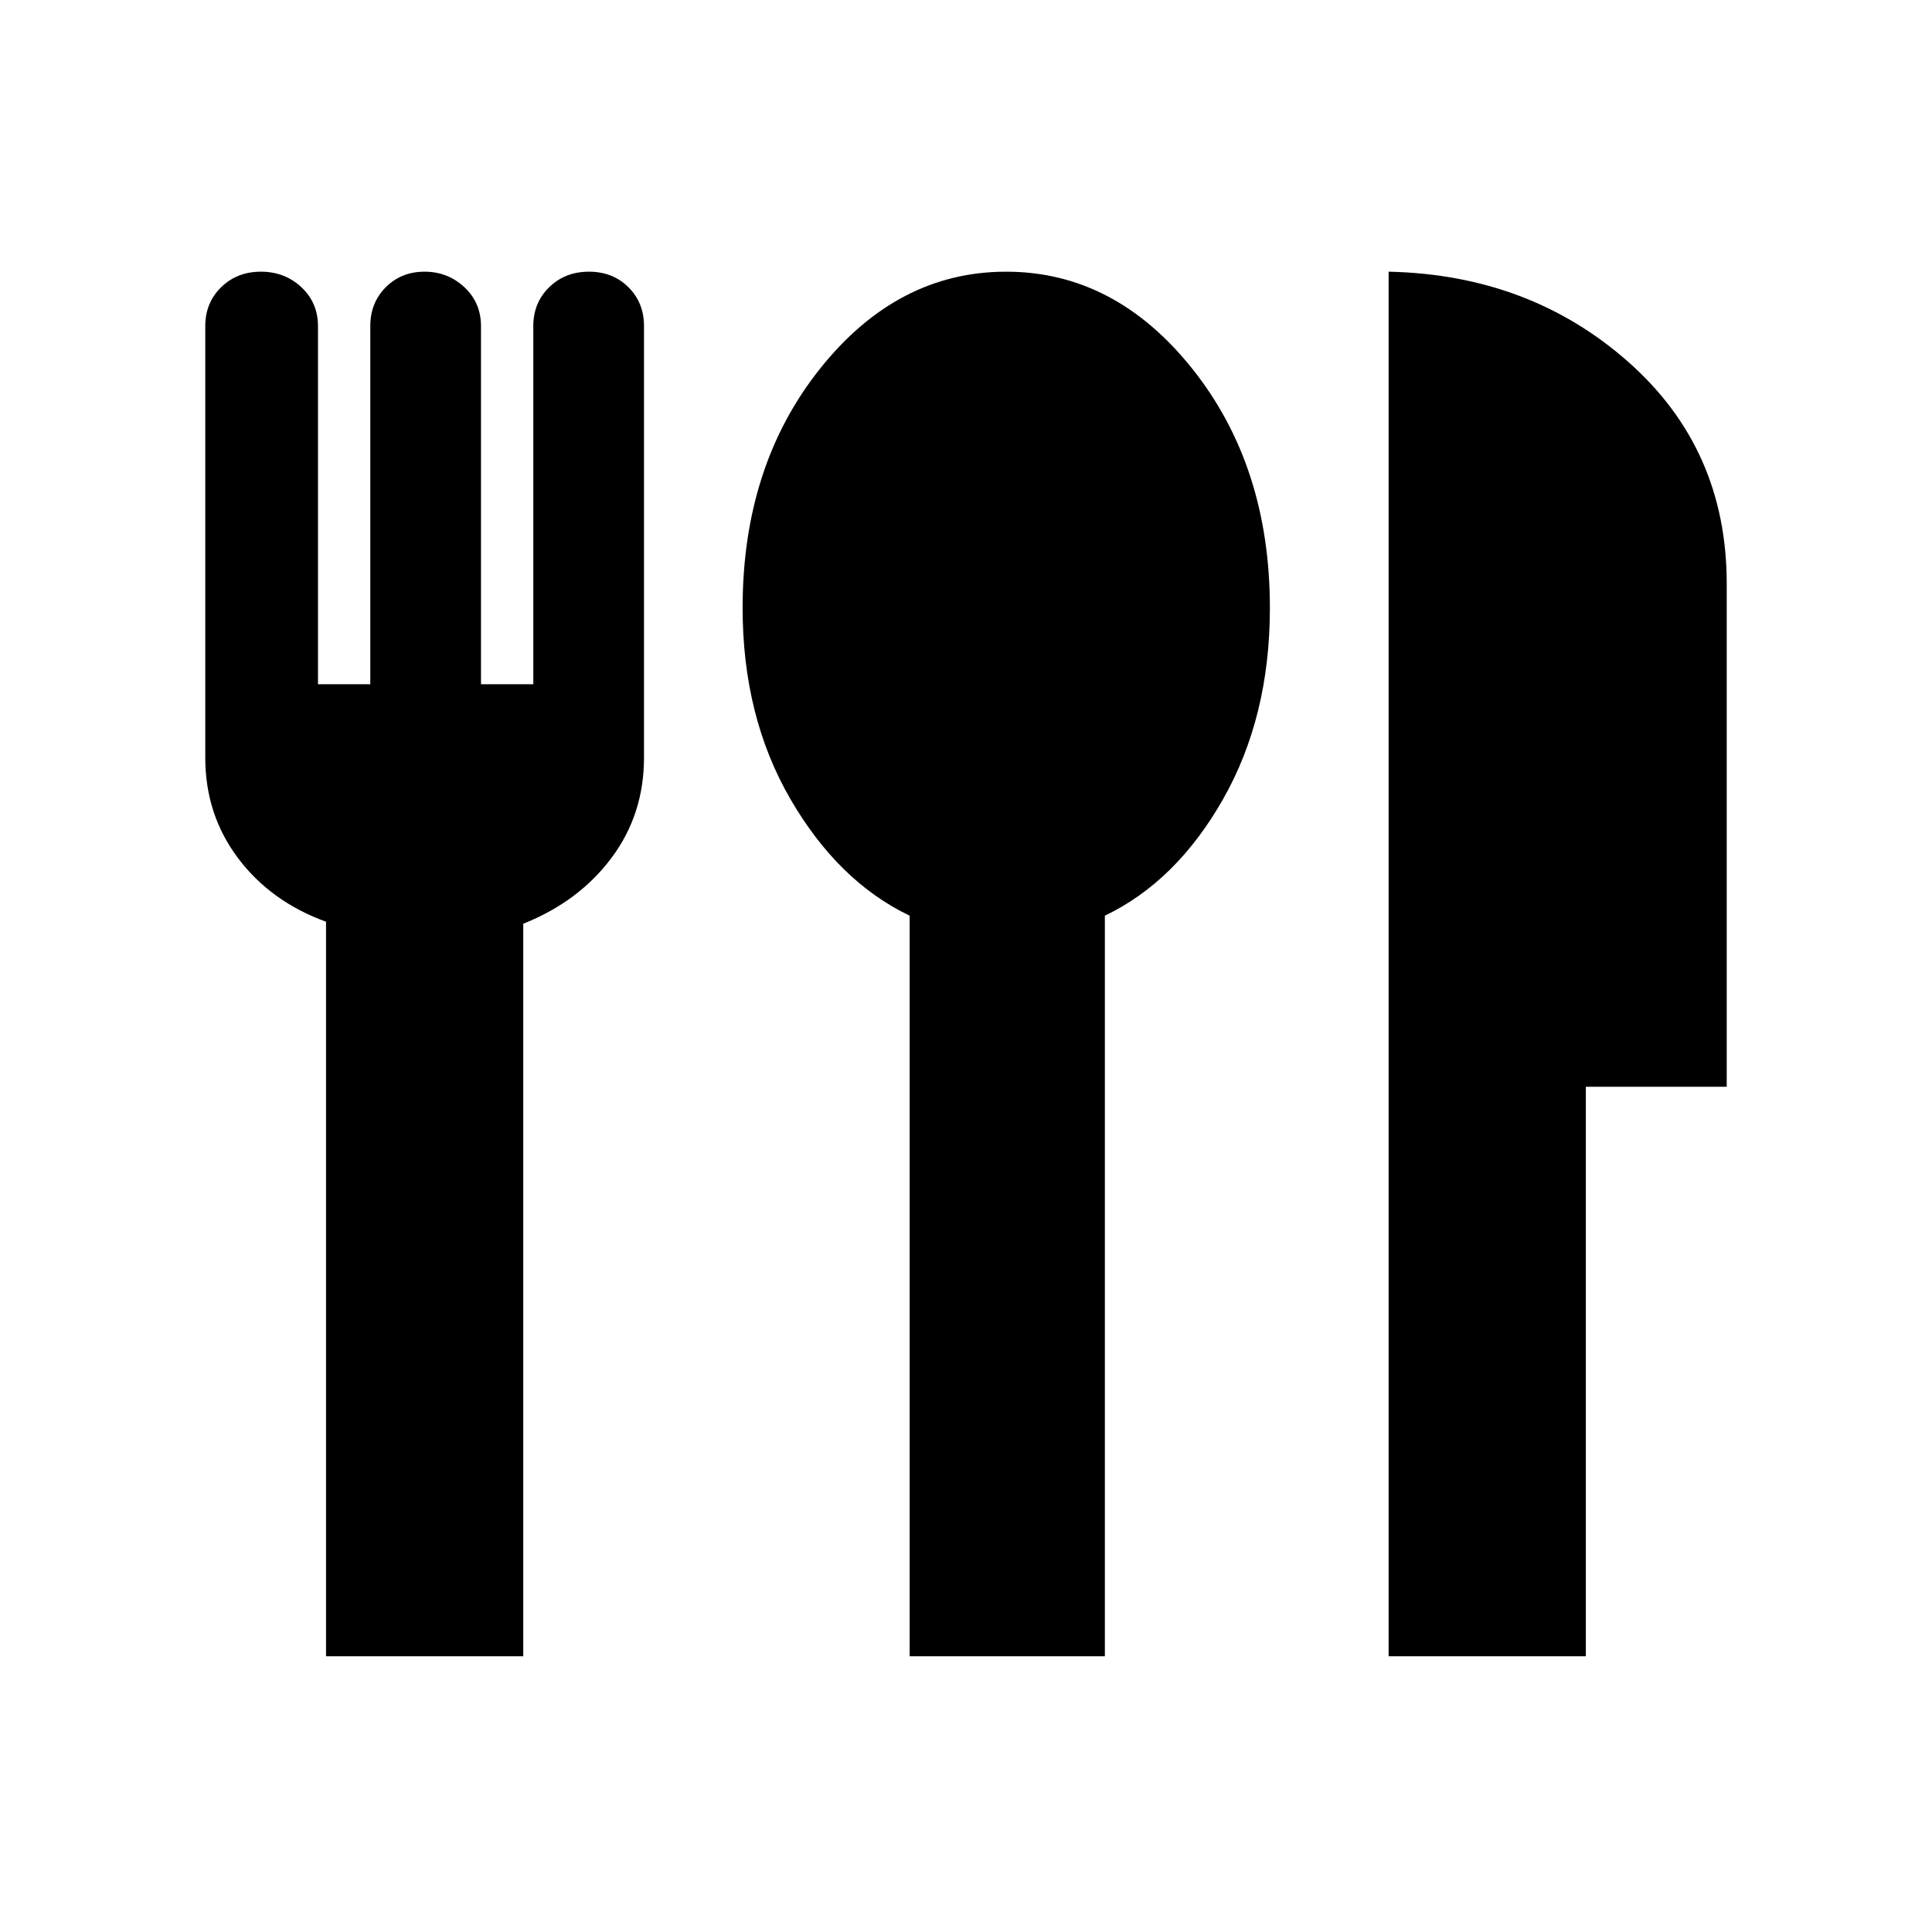 <svg xmlns="http://www.w3.org/2000/svg" height="20" viewBox="0 -960 960 960" width="20"><path d="M162-137v-365q-27.5-10-43.75-31.64T102-583.51V-798q0-11.57 7.9-19.29 7.9-7.71 19.75-7.71t20.1 7.71Q158-809.57 158-798v178h26v-178q0-11.57 7.7-19.29 7.7-7.71 19.25-7.71t19.8 7.71Q239-809.57 239-798v178h26v-178q0-11.57 7.9-19.29 7.9-7.71 19.75-7.71t19.6 7.71Q320-809.57 320-798v214.49q0 28.23-16.21 49.87Q287.59-512 260-501v364h-98Zm290 0v-368q-35.5-17-59.25-57.95t-23.75-95q0-70.55 38.43-118.8t92.5-48.25q54.07 0 92.57 48.3Q631-728.39 631-657.89q0 54.03-23.25 94.96Q584.5-522 549-505v368h-97Zm238 0v-688q70 1.5 119 44.75T858-670v250h-70v283h-98Z"/></svg>